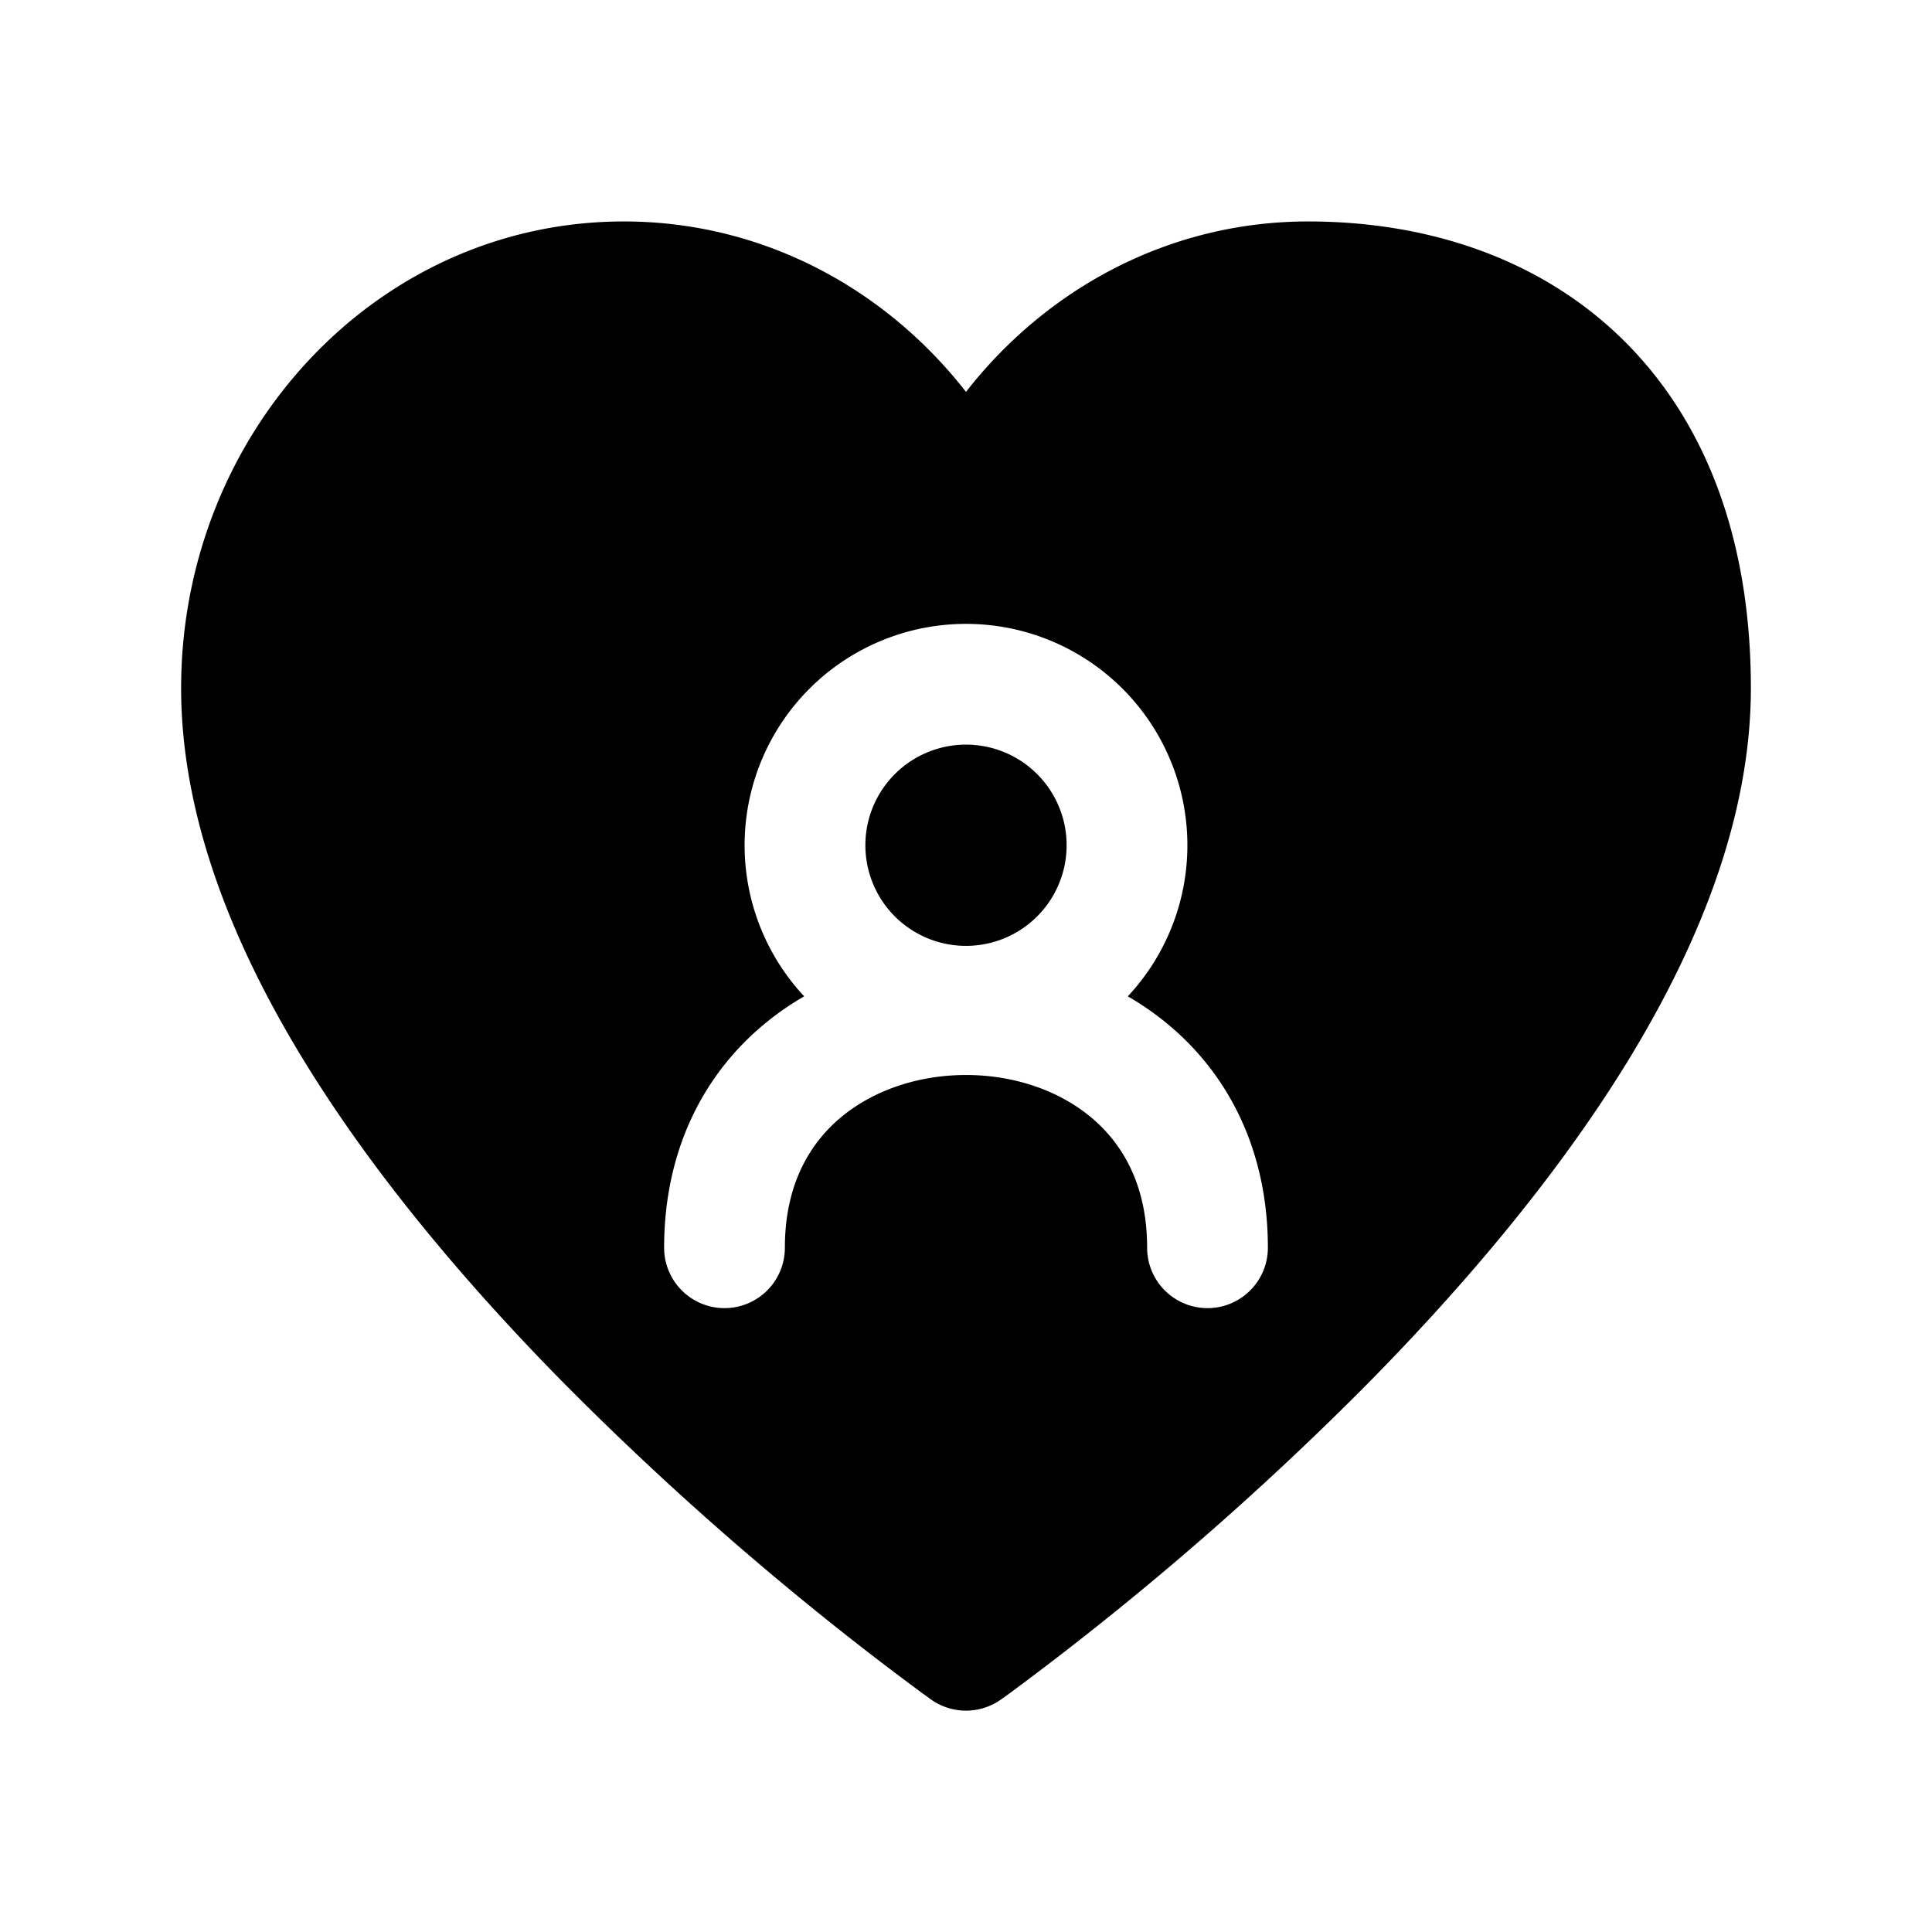 <svg width="24" height="24" fill="currentColor" viewBox="0 0 24 24" xmlns="http://www.w3.org/2000/svg"><path d="M10.75 10.5a1.25 1.25 0 1 1 2.5 0 1.25 1.25 0 0 1-2.5 0"/><path d="M12.434 21.112a.75.75 0 0 1-.868 0l-.008-.006-.021-.015-.08-.058A36.37 36.37 0 0 1 10.121 20a38.472 38.472 0 0 1-3.156-2.858c-1.148-1.169-2.315-2.534-3.199-3.982-.88-1.44-1.516-3.024-1.516-4.612 0-3.158 2.42-5.797 5.5-5.797 1.724 0 3.248.833 4.25 2.117 1.002-1.284 2.525-2.117 4.25-2.117 1.46 0 2.85.445 3.88 1.439 1.035 1 1.62 2.473 1.62 4.358 0 1.588-.637 3.171-1.516 4.612-.884 1.448-2.051 2.813-3.199 3.982a38.47 38.47 0 0 1-4.492 3.892l-.047.034-.033.024-.021.015zM12 7.75a2.75 2.75 0 0 0-2.01 4.627 3.52 3.52 0 0 0-.54.382c-.734.629-1.2 1.563-1.2 2.741a.75.75 0 0 0 1.5 0c0-.752.284-1.266.676-1.603.408-.35.977-.543 1.574-.543.597 0 1.166.193 1.574.543.392.337.676.85.676 1.603a.75.75 0 0 0 1.5 0c0-1.178-.466-2.112-1.2-2.741a3.555 3.555 0 0 0-.54-.382A2.75 2.75 0 0 0 12 7.75"/></svg>